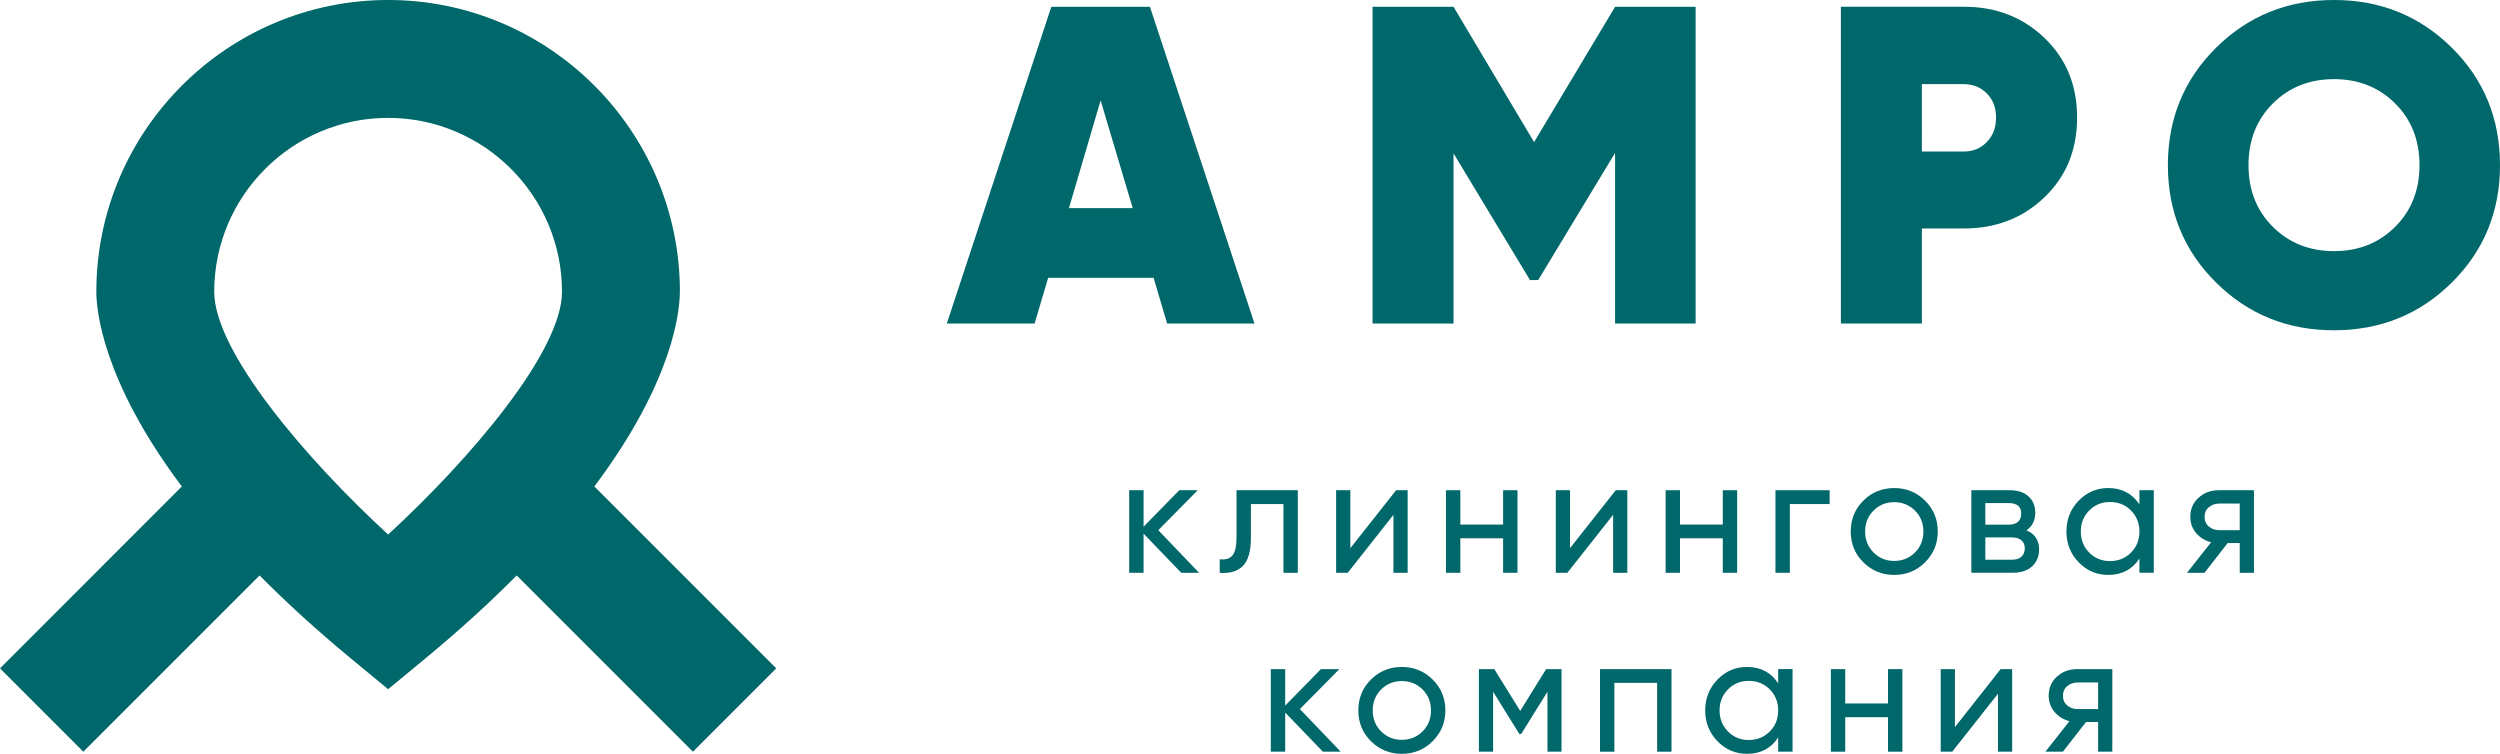 <?xml version="1.0" encoding="UTF-8"?>
<svg id="_Слой_2" data-name="Слой 2" xmlns="http://www.w3.org/2000/svg" viewBox="0 0 459.33 138.51">
  <defs>
    <style>
      .cls-1 {
        fill: #00676a;
      }
    </style>
  </defs>
  <g id="_Слой_1-2" data-name="Слой 1">
    <g>
      <path class="cls-1" d="M214.44,59.44h16.05L211.28,1.25h-18.12l-19.2,58.19h16.13l2.49-8.4h19.37l2.49,8.4Zm-18.04-21.2l5.82-19.79,5.9,19.79h-11.72Z"/>
      <polygon class="cls-1" points="267.06 28.18 281.11 51.46 282.61 51.46 296.74 28.1 296.74 59.44 311.54 59.44 311.54 1.25 296.74 1.25 281.86 26.11 267.06 1.25 252.18 1.25 252.18 59.44 267.06 59.44 267.06 28.18"/>
      <path class="cls-1" d="M375.64,6.98c-3.99-3.83-8.92-5.74-14.8-5.74h-22.61V59.44h14.88v-17.46h7.73c5.87,0,10.81-1.91,14.8-5.74s5.99-8.7,5.99-14.63-1.99-10.81-5.99-14.63Zm-10.6,19.12c-1.14,1.16-2.54,1.74-4.2,1.74h-7.73V15.46h7.73c1.66,0,3.06,.57,4.2,1.7,1.13,1.14,1.7,2.62,1.7,4.45s-.57,3.33-1.7,4.49Z"/>
      <path class="cls-1" d="M450.48,8.77c-5.9-5.85-13.12-8.77-21.66-8.77s-15.75,2.93-21.66,8.77c-5.9,5.85-8.85,13.04-8.85,21.57s2.95,15.73,8.85,21.57c5.9,5.85,13.12,8.77,21.66,8.77s15.75-2.92,21.66-8.77c5.9-5.85,8.85-13.04,8.85-21.57s-2.95-15.73-8.85-21.57Zm-10.43,32.92c-2.99,2.97-6.73,4.45-11.22,4.45s-8.23-1.48-11.22-4.45c-2.99-2.96-4.49-6.75-4.49-11.35s1.5-8.38,4.49-11.35,6.73-4.45,11.22-4.45,8.23,1.48,11.22,4.45c2.99,2.97,4.49,6.75,4.49,11.35s-1.5,8.38-4.49,11.35Z"/>
      <polygon class="cls-1" points="220.06 90.07 216.67 90.07 210.11 96.77 210.11 90.07 207.47 90.07 207.47 105.24 210.11 105.24 210.11 98.05 217.03 105.24 220.31 105.24 212.81 97.41 220.06 90.07"/>
      <path class="cls-1" d="M235.81,105.24h2.64v-15.17h-11.26v8.68c0,1.62-.26,2.73-.77,3.32s-1.29,.82-2.32,.68v2.49c1.82,.16,3.23-.25,4.23-1.23,1-.98,1.5-2.71,1.5-5.2v-6.19h5.98v12.62Z"/>
      <polygon class="cls-1" points="256.02 105.24 258.63 105.24 258.63 90.07 256.51 90.07 248.1 100.72 248.1 90.07 245.49 90.07 245.49 105.24 247.62 105.24 256.02 94.59 256.02 105.24"/>
      <polygon class="cls-1" points="276.17 105.24 278.81 105.24 278.81 90.07 276.17 90.07 276.17 96.38 268.31 96.38 268.31 90.07 265.67 90.07 265.67 105.24 268.31 105.24 268.31 98.9 276.17 98.9 276.17 105.24"/>
      <polygon class="cls-1" points="296.38 105.24 298.99 105.24 298.99 90.07 296.86 90.07 288.46 100.72 288.46 90.07 285.85 90.07 285.85 105.24 287.97 105.24 296.38 94.59 296.38 105.24"/>
      <polygon class="cls-1" points="316.53 105.24 319.17 105.24 319.17 90.07 316.53 90.07 316.53 96.38 308.67 96.38 308.67 90.07 306.03 90.07 306.03 105.24 308.67 105.24 308.67 98.9 316.53 98.9 316.53 105.24"/>
      <polygon class="cls-1" points="326.21 105.24 328.85 105.24 328.85 92.61 336.16 92.61 336.16 90.07 326.21 90.07 326.21 105.24"/>
      <path class="cls-1" d="M348.02,89.67c-2.22,0-4.11,.77-5.66,2.31-1.55,1.54-2.32,3.43-2.32,5.67s.77,4.14,2.32,5.67,3.43,2.31,5.66,2.31,4.12-.77,5.67-2.31,2.34-3.43,2.34-5.67-.78-4.14-2.34-5.67c-1.56-1.54-3.45-2.31-5.67-2.31Zm3.82,11.84c-1.03,1.03-2.31,1.55-3.82,1.55s-2.76-.52-3.79-1.55c-1.03-1.03-1.55-2.32-1.55-3.85s.52-2.82,1.55-3.85c1.03-1.03,2.3-1.55,3.79-1.55s2.79,.52,3.82,1.55c1.03,1.03,1.55,2.32,1.55,3.85s-.51,2.82-1.55,3.85Z"/>
      <path class="cls-1" d="M372.3,97.44c1.09-.71,1.64-1.79,1.64-3.25,0-1.23-.41-2.23-1.24-2.99s-2-1.14-3.52-1.14h-6.98v15.17h7.59c1.56,0,2.76-.4,3.6-1.2,.84-.8,1.26-1.83,1.26-3.08,0-1.7-.78-2.87-2.34-3.52Zm-7.53-5.01h4.28c1.54,0,2.31,.65,2.31,1.94s-.77,2.03-2.31,2.03h-4.28v-3.98Zm6.63,9.86c-.41,.37-1.01,.55-1.78,.55h-4.85v-4.1h4.85c.77,0,1.36,.18,1.78,.53,.41,.36,.62,.85,.62,1.47,0,.67-.21,1.19-.62,1.55Z"/>
      <path class="cls-1" d="M393.08,92.68c-1.31-2-3.23-3.01-5.73-3.01-2.12,0-3.94,.78-5.43,2.32-1.5,1.55-2.25,3.43-2.25,5.66s.75,4.11,2.25,5.66c1.5,1.55,3.31,2.32,5.43,2.32,2.51,0,4.42-1,5.73-3.01v2.61h2.64v-15.17h-2.64v2.61Zm-1.55,8.85c-1.03,1.04-2.32,1.56-3.85,1.56s-2.79-.52-3.82-1.56c-1.03-1.04-1.55-2.33-1.55-3.87s.52-2.83,1.55-3.87c1.03-1.04,2.31-1.56,3.82-1.56s2.82,.52,3.85,1.56c1.03,1.04,1.55,2.33,1.55,3.87s-.51,2.83-1.55,3.87Z"/>
      <path class="cls-1" d="M403.92,91.46c-.99,.93-1.49,2.09-1.49,3.49,0,1.13,.35,2.13,1.06,2.98,.71,.85,1.63,1.41,2.76,1.7l-4.43,5.61h3.22l4.25-5.46h2.22v5.46h2.61v-15.17h-6.46c-1.5,0-2.74,.47-3.73,1.4Zm7.59,1.06v4.89h-3.76c-.75,0-1.39-.22-1.91-.67-.53-.44-.79-1.03-.79-1.76s.26-1.35,.79-1.79,1.16-.67,1.91-.67h3.76Z"/>
      <polygon class="cls-1" points="246.08 122.94 242.69 122.94 236.13 129.64 236.13 122.94 233.49 122.94 233.49 138.11 236.13 138.11 236.13 130.92 243.05 138.11 246.33 138.11 238.83 130.28 246.08 122.94"/>
      <path class="cls-1" d="M257.55,122.54c-2.22,0-4.11,.77-5.66,2.31-1.55,1.54-2.32,3.43-2.32,5.67s.77,4.14,2.32,5.67,3.43,2.31,5.66,2.31,4.12-.77,5.67-2.31,2.34-3.43,2.34-5.67-.78-4.14-2.34-5.67c-1.56-1.54-3.45-2.31-5.67-2.31Zm3.82,11.84c-1.03,1.03-2.31,1.55-3.82,1.55s-2.76-.52-3.79-1.55c-1.03-1.03-1.55-2.32-1.55-3.85s.52-2.82,1.55-3.85c1.03-1.03,2.3-1.55,3.79-1.55s2.79,.52,3.82,1.55c1.03,1.03,1.55,2.32,1.55,3.85s-.51,2.82-1.55,3.85Z"/>
      <polygon class="cls-1" points="279.31 130.62 274.55 122.94 271.72 122.94 271.72 138.11 274.33 138.11 274.33 127.09 279.16 134.86 279.49 134.86 284.32 127.09 284.32 138.11 286.9 138.11 286.9 122.94 284.07 122.94 279.31 130.62"/>
      <polygon class="cls-1" points="293.97 138.11 296.61 138.11 296.61 125.46 304.47 125.46 304.47 138.11 307.11 138.11 307.11 122.94 293.97 122.94 293.97 138.11"/>
      <path class="cls-1" d="M326.71,125.55c-1.31-2-3.23-3.01-5.73-3.01-2.12,0-3.94,.78-5.43,2.32-1.5,1.55-2.25,3.43-2.25,5.66s.75,4.11,2.25,5.66c1.5,1.55,3.31,2.32,5.43,2.32,2.51,0,4.42-1,5.73-3.01v2.61h2.64v-15.17h-2.64v2.61Zm-1.55,8.85c-1.03,1.04-2.32,1.56-3.85,1.56s-2.79-.52-3.82-1.56c-1.03-1.04-1.55-2.33-1.55-3.87s.52-2.83,1.55-3.87c1.03-1.04,2.31-1.56,3.82-1.56s2.82,.52,3.85,1.56c1.03,1.04,1.55,2.33,1.55,3.87s-.51,2.83-1.55,3.87Z"/>
      <polygon class="cls-1" points="346.89 129.25 339.03 129.25 339.03 122.94 336.39 122.94 336.39 138.11 339.03 138.11 339.03 131.77 346.89 131.77 346.89 138.11 349.53 138.11 349.53 122.94 346.89 122.94 346.89 129.25"/>
      <polygon class="cls-1" points="359.18 133.59 359.18 122.94 356.57 122.94 356.57 138.11 358.69 138.11 367.09 127.46 367.09 138.11 369.7 138.11 369.7 122.94 367.58 122.94 359.18 133.59"/>
      <path class="cls-1" d="M377.9,124.33c-.99,.93-1.49,2.09-1.49,3.49,0,1.13,.35,2.13,1.06,2.98,.71,.85,1.63,1.41,2.76,1.7l-4.43,5.61h3.22l4.25-5.46h2.22v5.46h2.61v-15.17h-6.46c-1.5,0-2.74,.47-3.73,1.4Zm7.59,1.06v4.89h-3.76c-.75,0-1.39-.22-1.91-.67-.53-.44-.79-1.03-.79-1.76s.26-1.35,.79-1.79,1.16-.67,1.91-.67h3.76Z"/>
      <path class="cls-1" d="M124.92,53.61C124.92,24.05,100.87,0,71.31,0S17.7,24.05,17.7,53.61c0,3.26,1.06,16.25,15.71,35.77L0,122.8l15.31,15.31,32.38-32.38c4.78,4.82,10.3,9.89,16.72,15.2l6.9,5.7,6.9-5.7c6.42-5.31,11.94-10.38,16.72-15.2l32.38,32.38,15.31-15.31-33.42-33.42c14.66-19.53,15.71-32.51,15.71-35.77Zm-53.61,44.6c-15.01-13.8-31.95-33.6-31.95-44.6,0-17.62,14.33-31.95,31.95-31.95s31.95,14.33,31.95,31.95c0,11-16.94,30.8-31.95,44.6Z"/>
    </g>
  </g>
</svg>